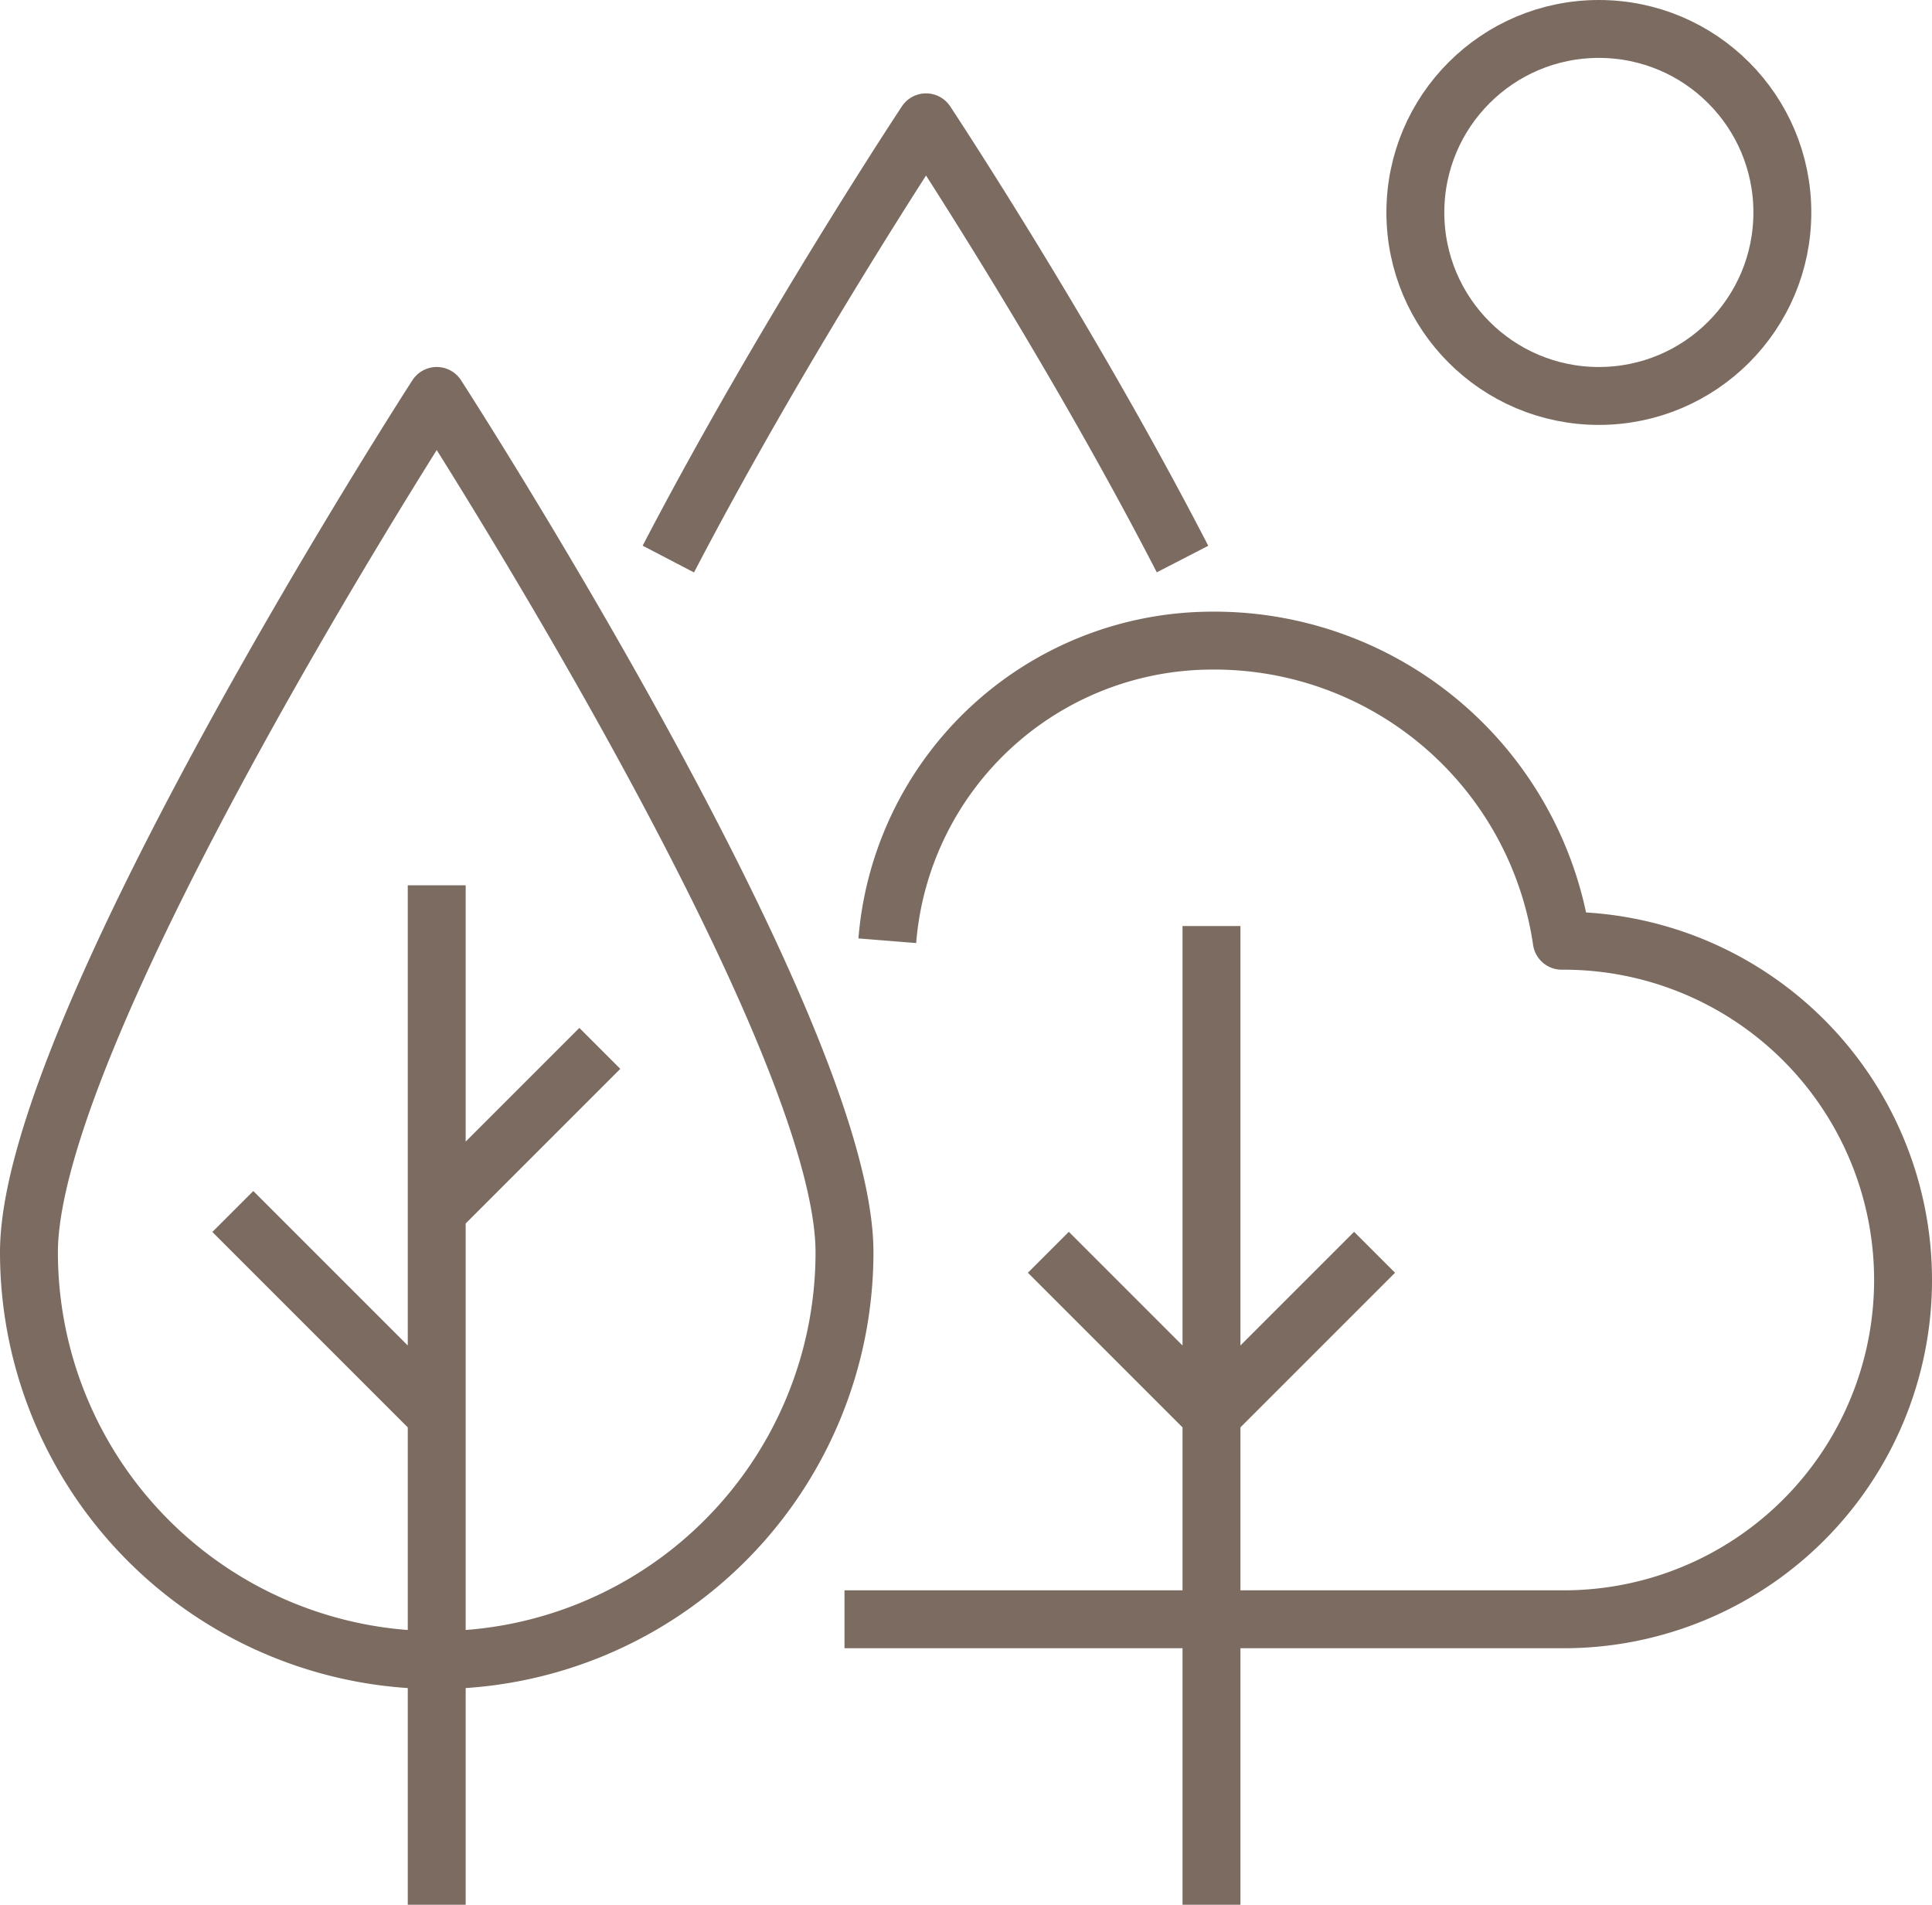 <svg xmlns="http://www.w3.org/2000/svg" viewBox="0 0 47.38 46.71"><g data-name="Слой 2"><g data-name="4" fill="none" stroke="#7c6b60" stroke-linejoin="round" stroke-width="1.42"><path d="M29.71 22.71v24m-4-16l4 4m4-4l-4 4m-19-25s10 15.48 10 21a10 10 0 0 1-20 0c0-5.52 10-21 10-21zm0 12v25m-5-17l5 5m4-9l-4 4m10 10h17.64a8.32 8.32 0 1 0 0-16.64h-.05a8.61 8.61 0 0 0-8.59-7.36 8 8 0 0 0-7.95 7.36m-5.37-9.36C19.24 8.24 22.71 3 22.71 3S26.18 8.24 29 13.71"/><circle cx="39.21" cy="5.21" r="4.5"/></g></g></svg>